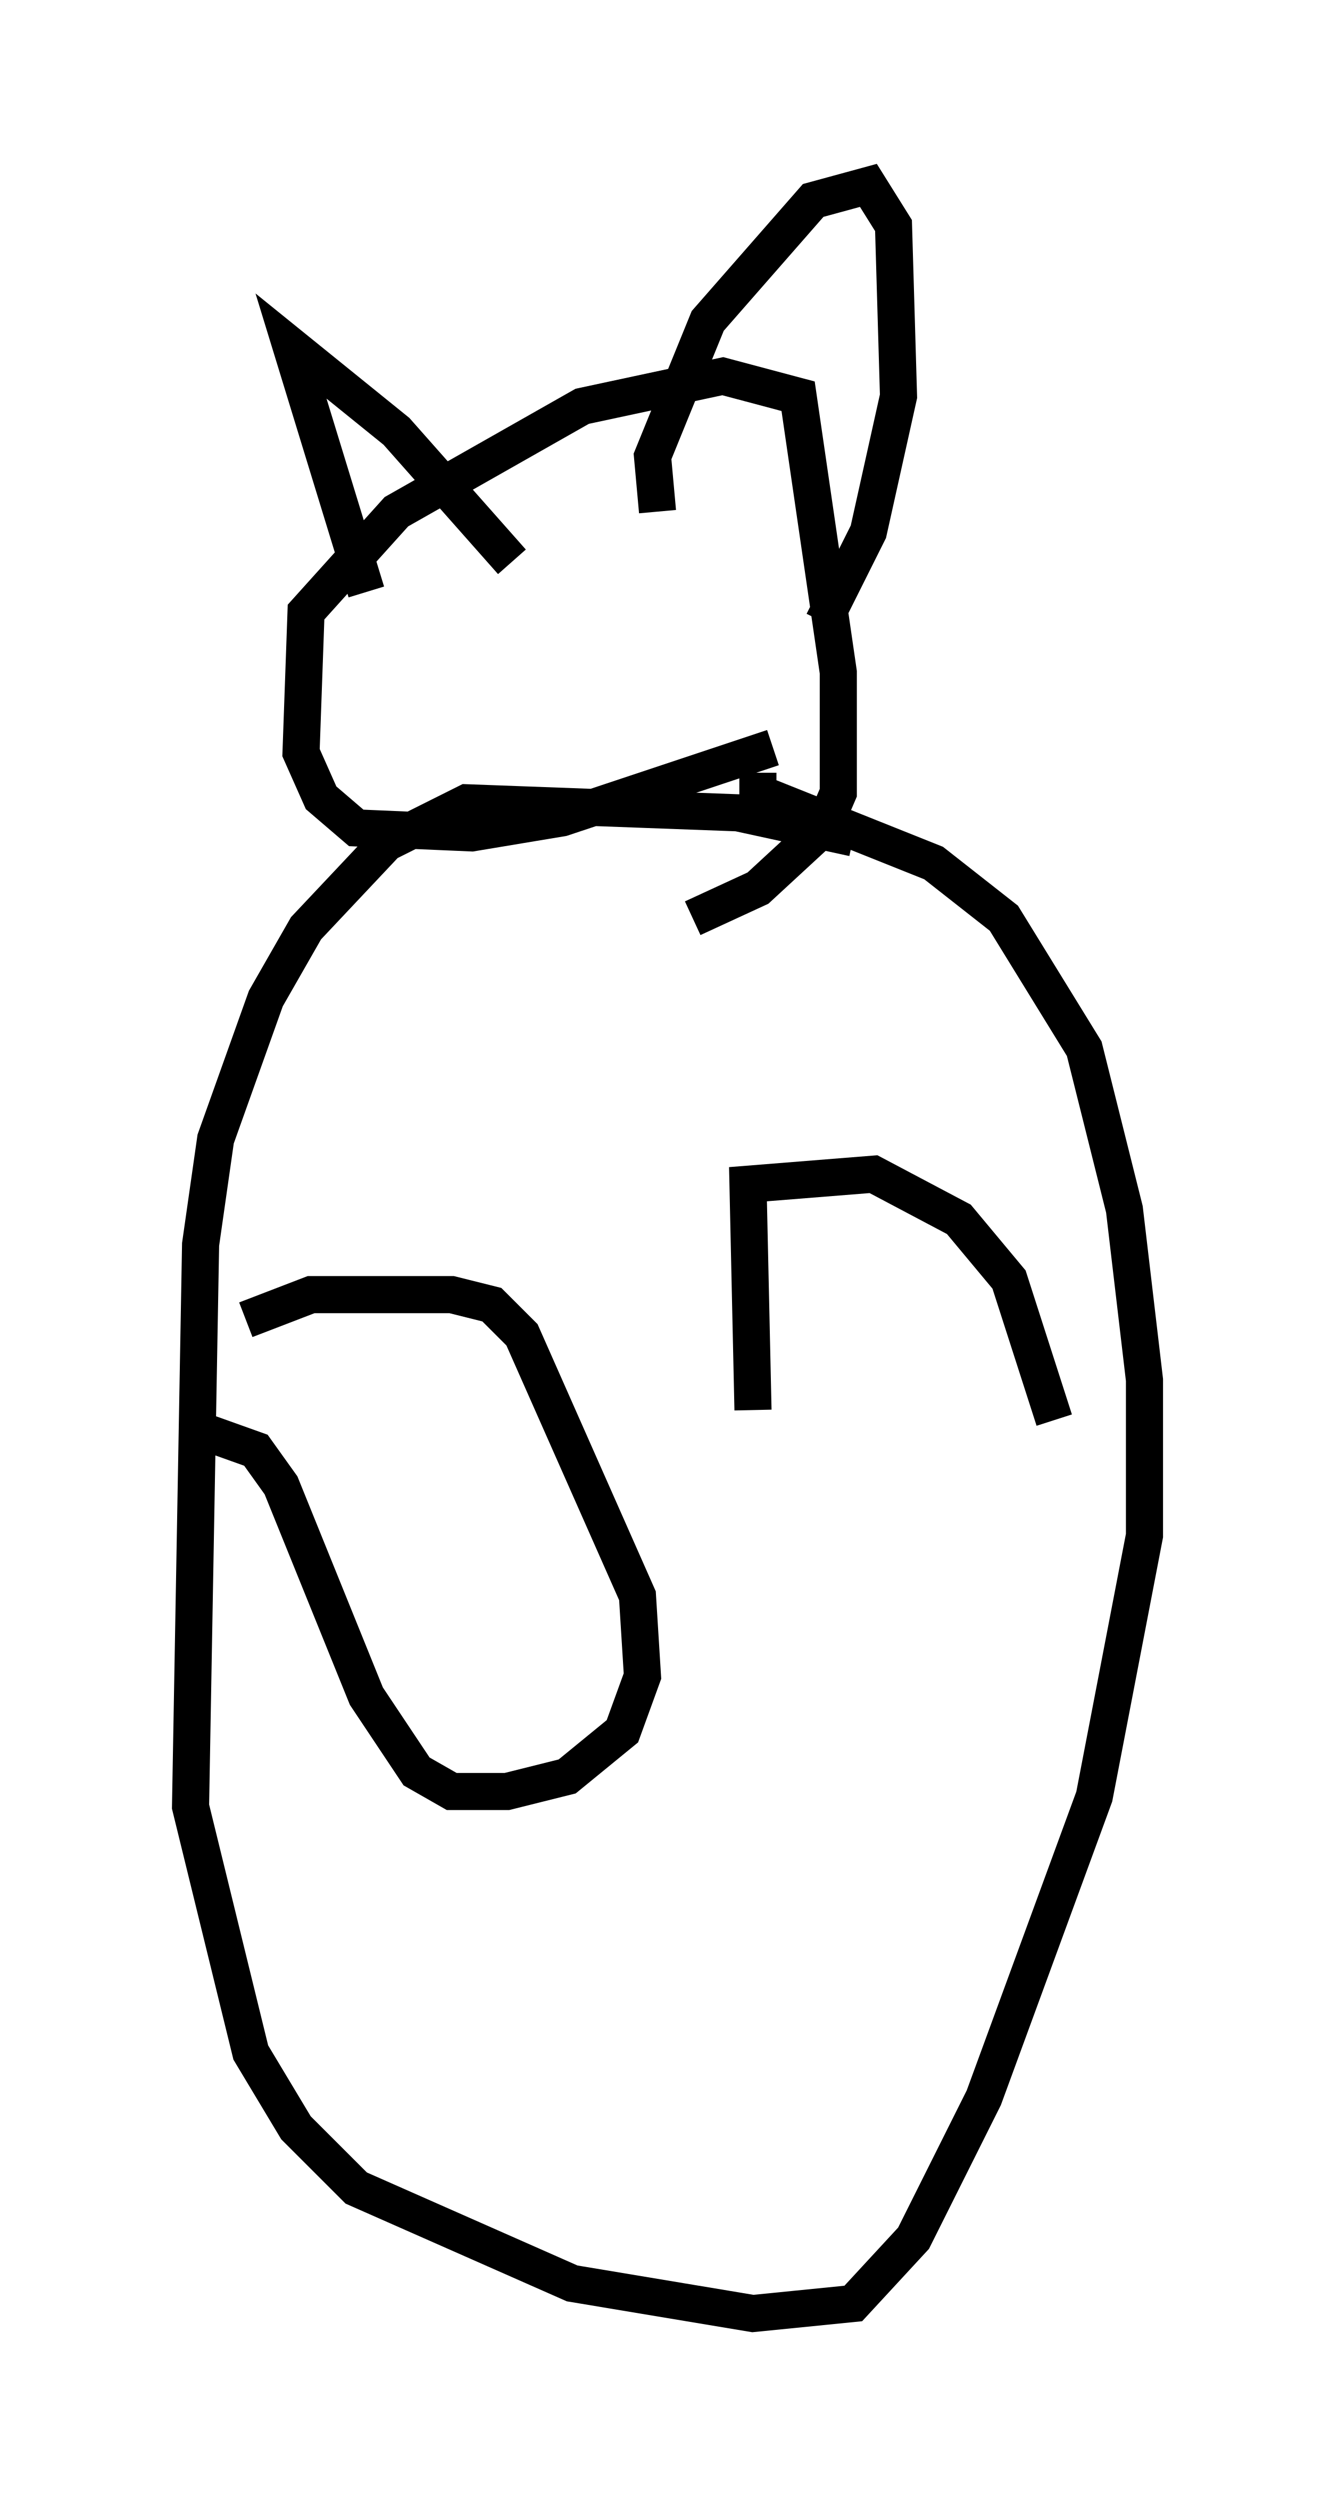 <?xml version="1.0" encoding="utf-8" ?>
<svg baseProfile="full" height="67.374" version="1.1" width="35.845" xmlns="http://www.w3.org/2000/svg" xmlns:ev="http://www.w3.org/2001/xml-events" xmlns:xlink="http://www.w3.org/1999/xlink"><defs /><rect fill="white" height="67.374" width="35.845" x="0" y="0" /><path d="M23.944, 23.403 m-0.947, -0.812 l-3.112, -0.677 -7.307, -0.271 l-2.165, 1.083 -2.165, 2.3 l-1.083, 1.894 -1.353, 3.789 l-0.406, 2.842 -0.271, 15.155 l1.624, 6.631 1.218, 2.03 l1.624, 1.624 5.819, 2.571 l4.871, 0.812 2.706, -0.271 l1.624, -1.759 1.894, -3.789 l2.977, -8.119 1.353, -7.036 l0.0, -4.195 -0.541, -4.601 l-1.083, -4.33 -2.165, -3.518 l-1.894, -1.488 -4.736, -1.894 l0.0, -0.541 m0.406, -0.677 l-5.683, 1.894 -2.436, 0.406 l-3.112, -0.135 -0.947, -0.812 l-0.541, -1.218 0.135, -3.789 l2.436, -2.706 5.007, -2.842 l3.789, -0.812 2.03, 0.541 l1.083, 7.442 0.0, 3.248 l-0.406, 0.947 -1.759, 1.624 l-1.759, 0.812 m-8.796, -8.796 l-2.03, -6.631 2.842, 2.3 l3.112, 3.518 m3.924, -1.353 l-0.135, -1.488 1.488, -3.654 l2.842, -3.248 1.488, -0.406 l0.677, 1.083 0.135, 4.601 l-0.812, 3.654 -1.218, 2.436 m-15.561, 18.809 l1.759, -0.677 3.789, 0.0 l1.083, 0.271 0.812, 0.812 l3.112, 7.036 0.135, 2.165 l-0.541, 1.488 -1.488, 1.218 l-1.624, 0.406 -1.488, 0.0 l-0.947, -0.541 -1.353, -2.03 l-2.3, -5.683 -0.677, -0.947 l-1.894, -0.677 m15.291, -0.406 l-0.135, -6.089 3.383, -0.271 l2.3, 1.218 1.353, 1.624 l1.218, 3.789 " fill="none" stroke="black" stroke-width="1" /></svg>